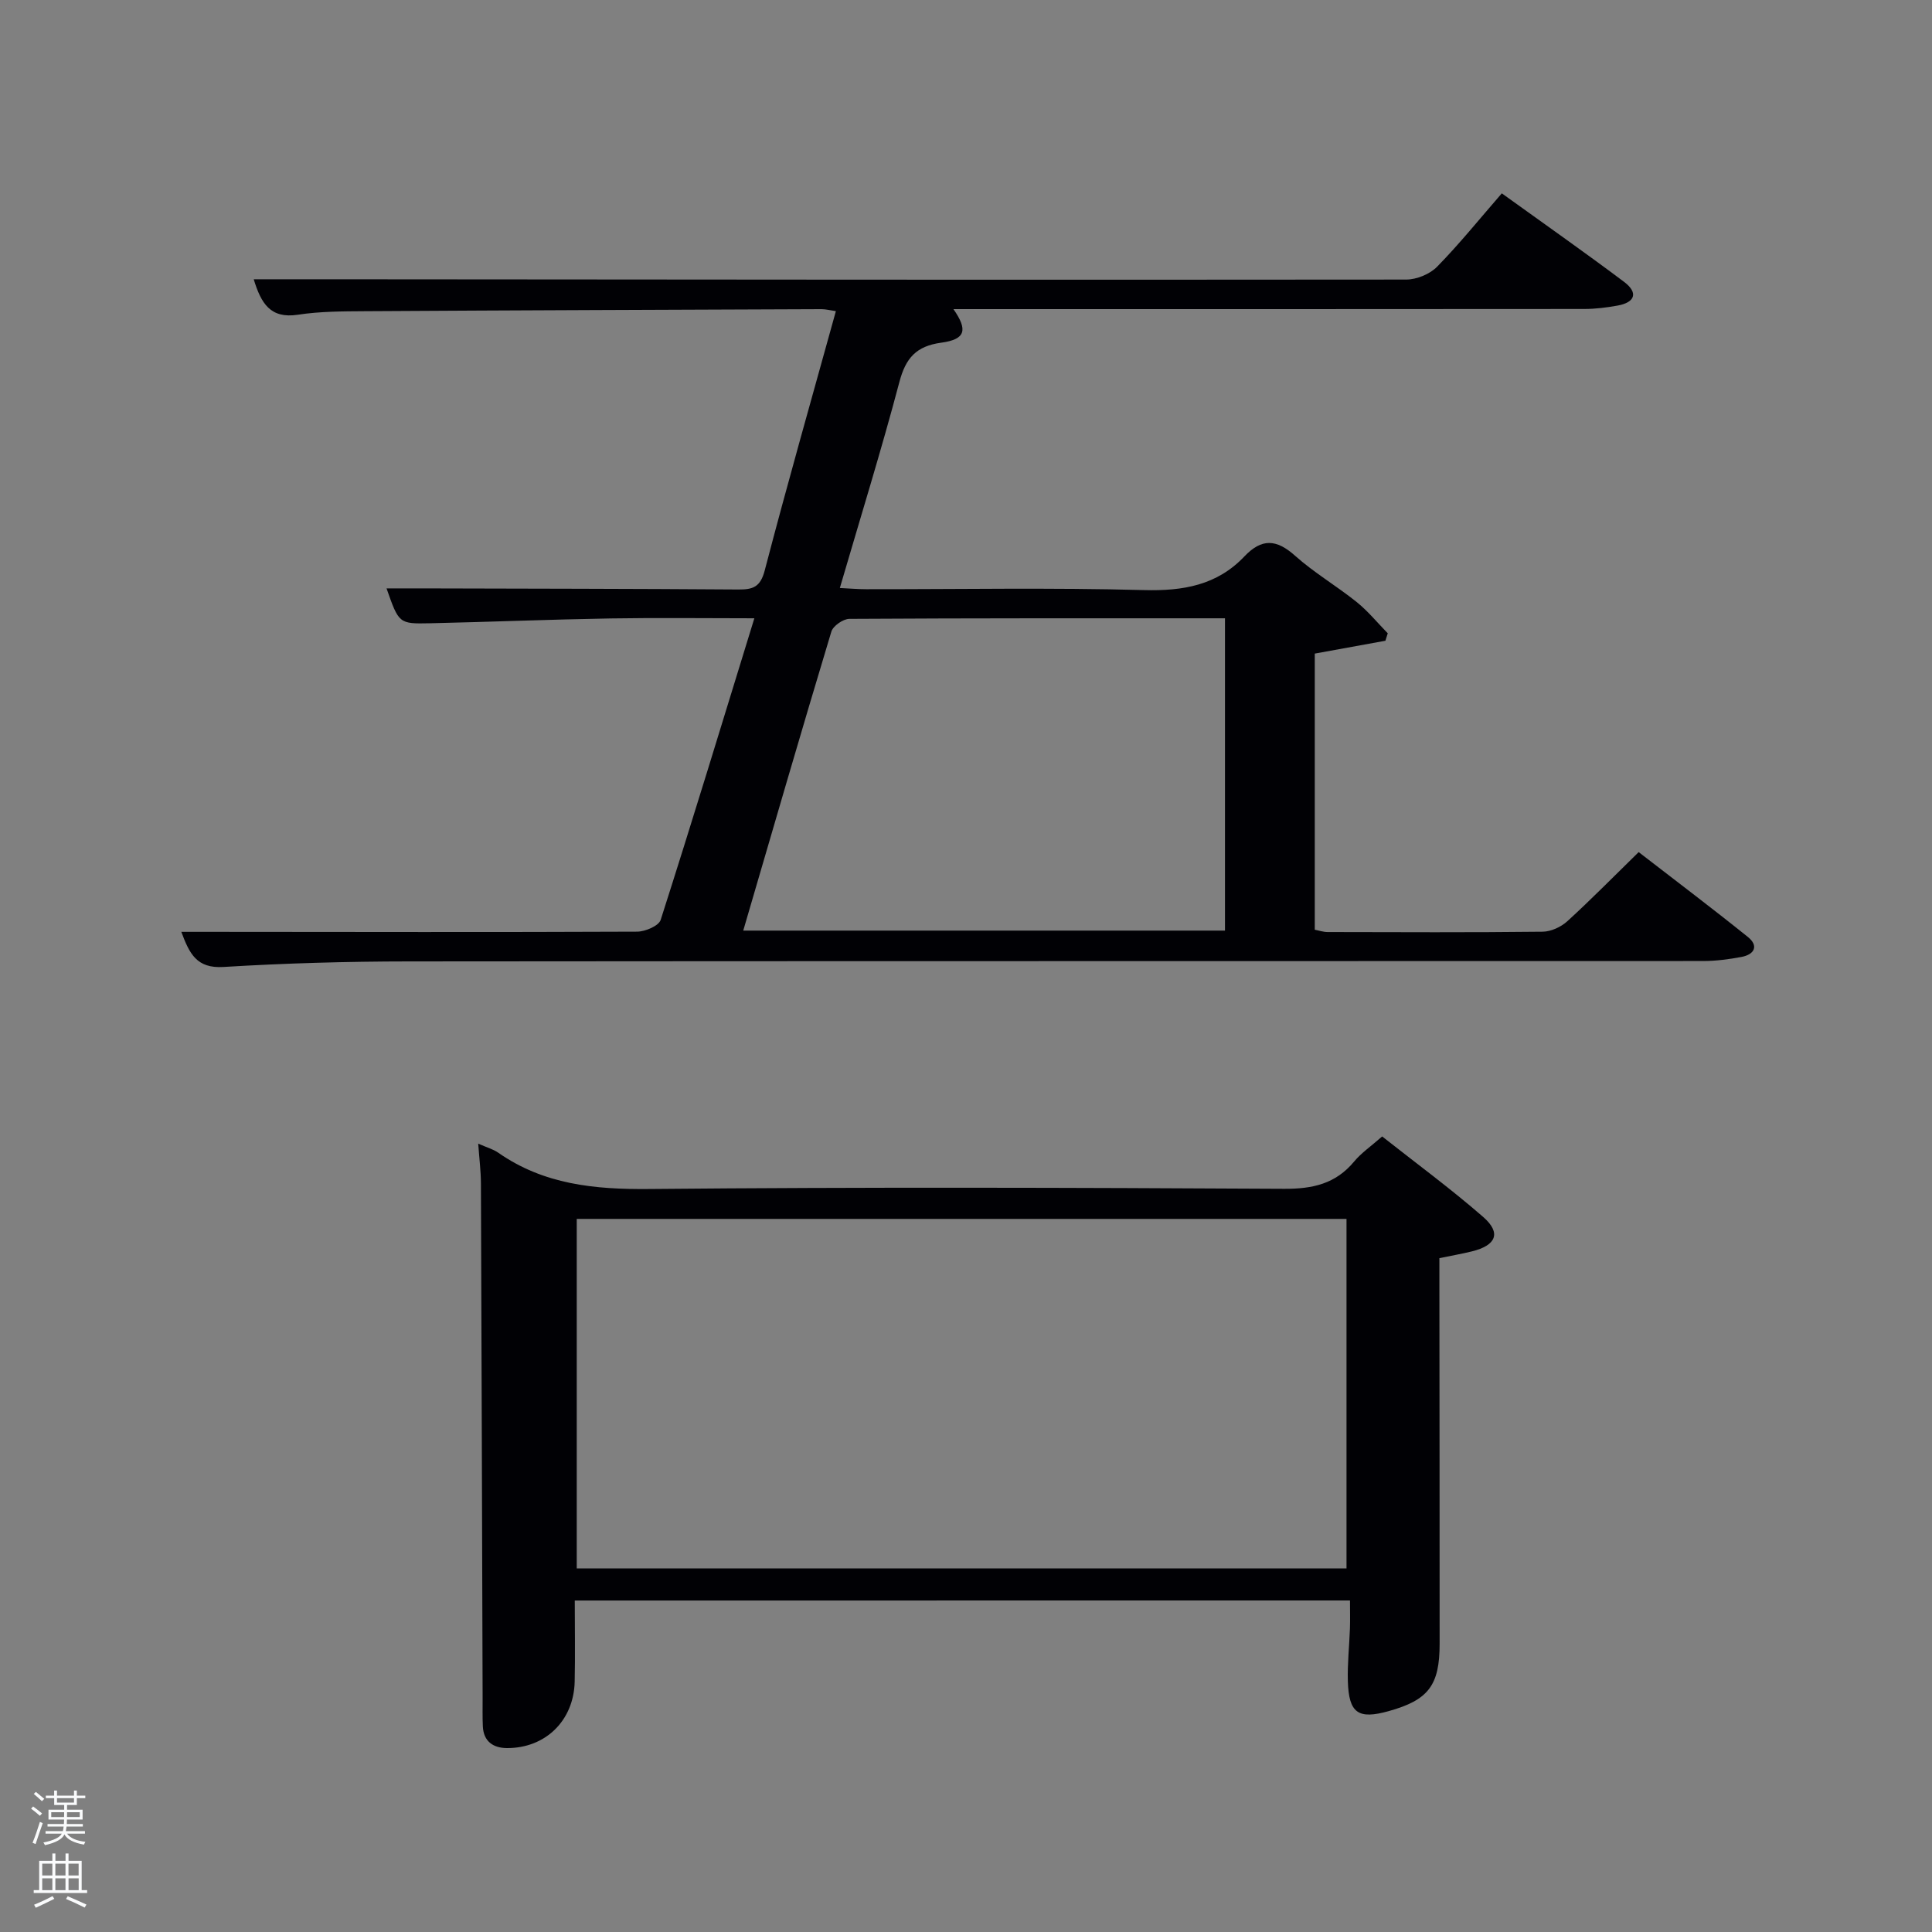 <svg enable-background="new 0 0 400 400" viewBox="0 0 400 400" xmlns="http://www.w3.org/2000/svg"><rect x="0" y="0" width="400" height="400" fill="#808080" stroke="none"/><path d="m6.44 374.46.42-.45c.65.47 1.27.95 1.85 1.44l-.45.49c-.65-.56-1.25-1.06-1.82-1.48m.93 7.33-.63-.26c.55-1.36 1.05-2.8 1.52-4.33.19.1.38.19.59.27-.46 1.29-.95 2.73-1.48 4.32m-.38-10.38.44-.42c.43.34 1.01.82 1.74 1.44l-.49.49c-.53-.51-1.09-1.01-1.69-1.51m2.5.35h1.72v-1.04h.59v1.04h3.52v-1.04h.59v1.04h1.75v.53h-1.75v1.42h-2.03v.97h3.22v2.03h-3.24c0 .35-.01.66-.03.93h3.32v.53h-3.37c-.03.27-.08.58-.15.94h3.96v.53h-3.71c.67.92 1.93 1.48 3.79 1.68-.13.24-.23.44-.29.59-2.13-.38-3.48-1.08-4.04-2.12-.43.97-1.77 1.72-4.03 2.23-.09-.19-.2-.37-.33-.55 2.1-.42 3.37-1.03 3.81-1.83h-3.36v-.53h3.58c.08-.29.13-.61.16-.94h-3.33v-.53h3.39c.02-.27.04-.58.04-.93h-3.23v-2.03h3.25v-.97h-2.07v-1.42h-1.73zm1.12 3.44v1h2.65c.01-.3.02-.44.02-.4v-.25-.35zm1.19-2h3.52v-.91h-3.52zm4.71 2h-2.63v.59c0 .15-.01.28-.01.4h2.64z" fill="#fafbfc"/><path d="m13.56 383.74h.63v1.52h2.72v6.07h1.13v.6h-11.06v-.6h1.13v-6.07h2.73v-1.52h.63v1.52h2.1v-1.52zm-2.69 8.83.38.56c-1.24.63-2.53 1.25-3.85 1.85-.1-.21-.21-.42-.34-.63 1.36-.55 2.63-1.15 3.81-1.78m-2.13-4.27h2.1v-2.45h-2.1zm0 3.04h2.1v-2.46h-2.1zm2.72-3.04h2.1v-2.45h-2.1zm0 3.04h2.1v-2.46h-2.1zm6.07 3.6c-1.41-.71-2.7-1.3-3.86-1.78l.35-.56c1.45.62 2.75 1.19 3.88 1.72zm-1.25-9.09h-2.1v2.45h2.1zm-2.09 5.49h2.1v-2.46h-2.1z" fill="#fafbfc"/><g fill="#010105"><path d="m197.4 64c3.01 4.33 2.53 6.26-2.53 6.95-5.19.71-7.35 3.18-8.66 8.13-3.73 14.1-8.06 28.05-12.33 42.66 2.04.1 3.76.25 5.47.25 19.17.02 38.34-.34 57.49.18 8.1.22 15.13-1 20.79-6.96 3.59-3.79 6.64-3.6 10.49-.16 3.95 3.53 8.61 6.26 12.76 9.59 2.36 1.9 4.31 4.3 6.44 6.48-.16.51-.33 1.03-.49 1.54-4.8.87-9.6 1.75-14.62 2.66v57.17c.82.15 1.74.48 2.67.48 14.83.03 29.67.1 44.5-.07 1.73-.02 3.8-.97 5.11-2.16 4.91-4.48 9.57-9.23 14.78-14.32 7.47 5.78 15.14 11.56 22.61 17.57 2.28 1.83 1.38 3.62-1.31 4.13-2.59.49-5.26.84-7.89.85-89.33.04-178.66-.01-267.99.08-12.81.01-25.63.37-38.42 1.15-5.55.34-7.04-2.73-8.73-7.27h5.87c29.5.02 59 .09 88.5-.04 1.69-.01 4.49-1.2 4.88-2.45 6.57-20.52 12.83-41.13 19.39-62.43-10.25 0-19.99-.13-29.73.03-12.48.21-24.95.72-37.43 1-6.44.14-6.44.05-8.99-7.22 2.57 0 4.95-.01 7.33 0 21.83.06 43.66.07 65.49.23 3.06.02 4.58-.51 5.48-3.95 4.65-17.8 9.7-35.51 14.73-53.68-1.18-.17-2.07-.41-2.96-.41-31.5.12-62.99.23-94.49.42-4.65.03-9.36.03-13.93.73-5.71.87-7.62-2.34-9.15-7.34h15.1c74.5.06 148.99.14 223.49.06 2.18 0 4.91-1.12 6.42-2.66 4.65-4.75 8.84-9.96 13.39-15.19 9.54 6.87 17.53 12.47 25.32 18.33 2.97 2.23 2.31 4.25-1.36 4.91-2.27.41-4.6.7-6.91.7-41.65.04-83.31.03-124.98.03-1.81 0-3.63 0-5.6 0zm-43.52 128.67h99.74c0-21.71 0-43.08 0-64.66-26.18 0-51.97-.04-77.77.12-1.29.01-3.38 1.46-3.73 2.65-6.17 20.44-12.12 40.96-18.24 61.89z"/><path d="m119 331.37c0 5.83.1 11.32-.02 16.8-.18 8.05-6.05 13.8-14.05 13.75-2.8-.02-4.8-1.36-4.96-4.45-.1-1.99-.04-3.99-.05-5.99-.11-35.49-.21-70.98-.35-106.46-.01-2.57-.34-5.14-.56-8.24 1.78.79 3.09 1.14 4.14 1.87 9.45 6.6 19.96 7.63 31.25 7.52 43.82-.41 87.65-.28 131.47-.04 5.91.03 10.66-1.03 14.5-5.66 1.47-1.77 3.44-3.11 5.79-5.18 6.97 5.5 14.18 10.8 20.91 16.66 3.8 3.31 2.72 5.9-2.35 7.14-2.07.51-4.18.87-6.71 1.4v5.37c.02 24.83.06 49.66.05 74.48 0 8.62-2.34 11.64-10.55 13.93-6.3 1.76-8.25.44-8.45-6.18-.11-3.64.3-7.29.43-10.93.06-1.81.01-3.62.01-5.8-53.48.01-106.69.01-160.5.01zm159.78-79.01c-53.46 0-106.49 0-159.37 0v72.37h159.37c0-24.2 0-48.12 0-72.37z"/></g></svg>